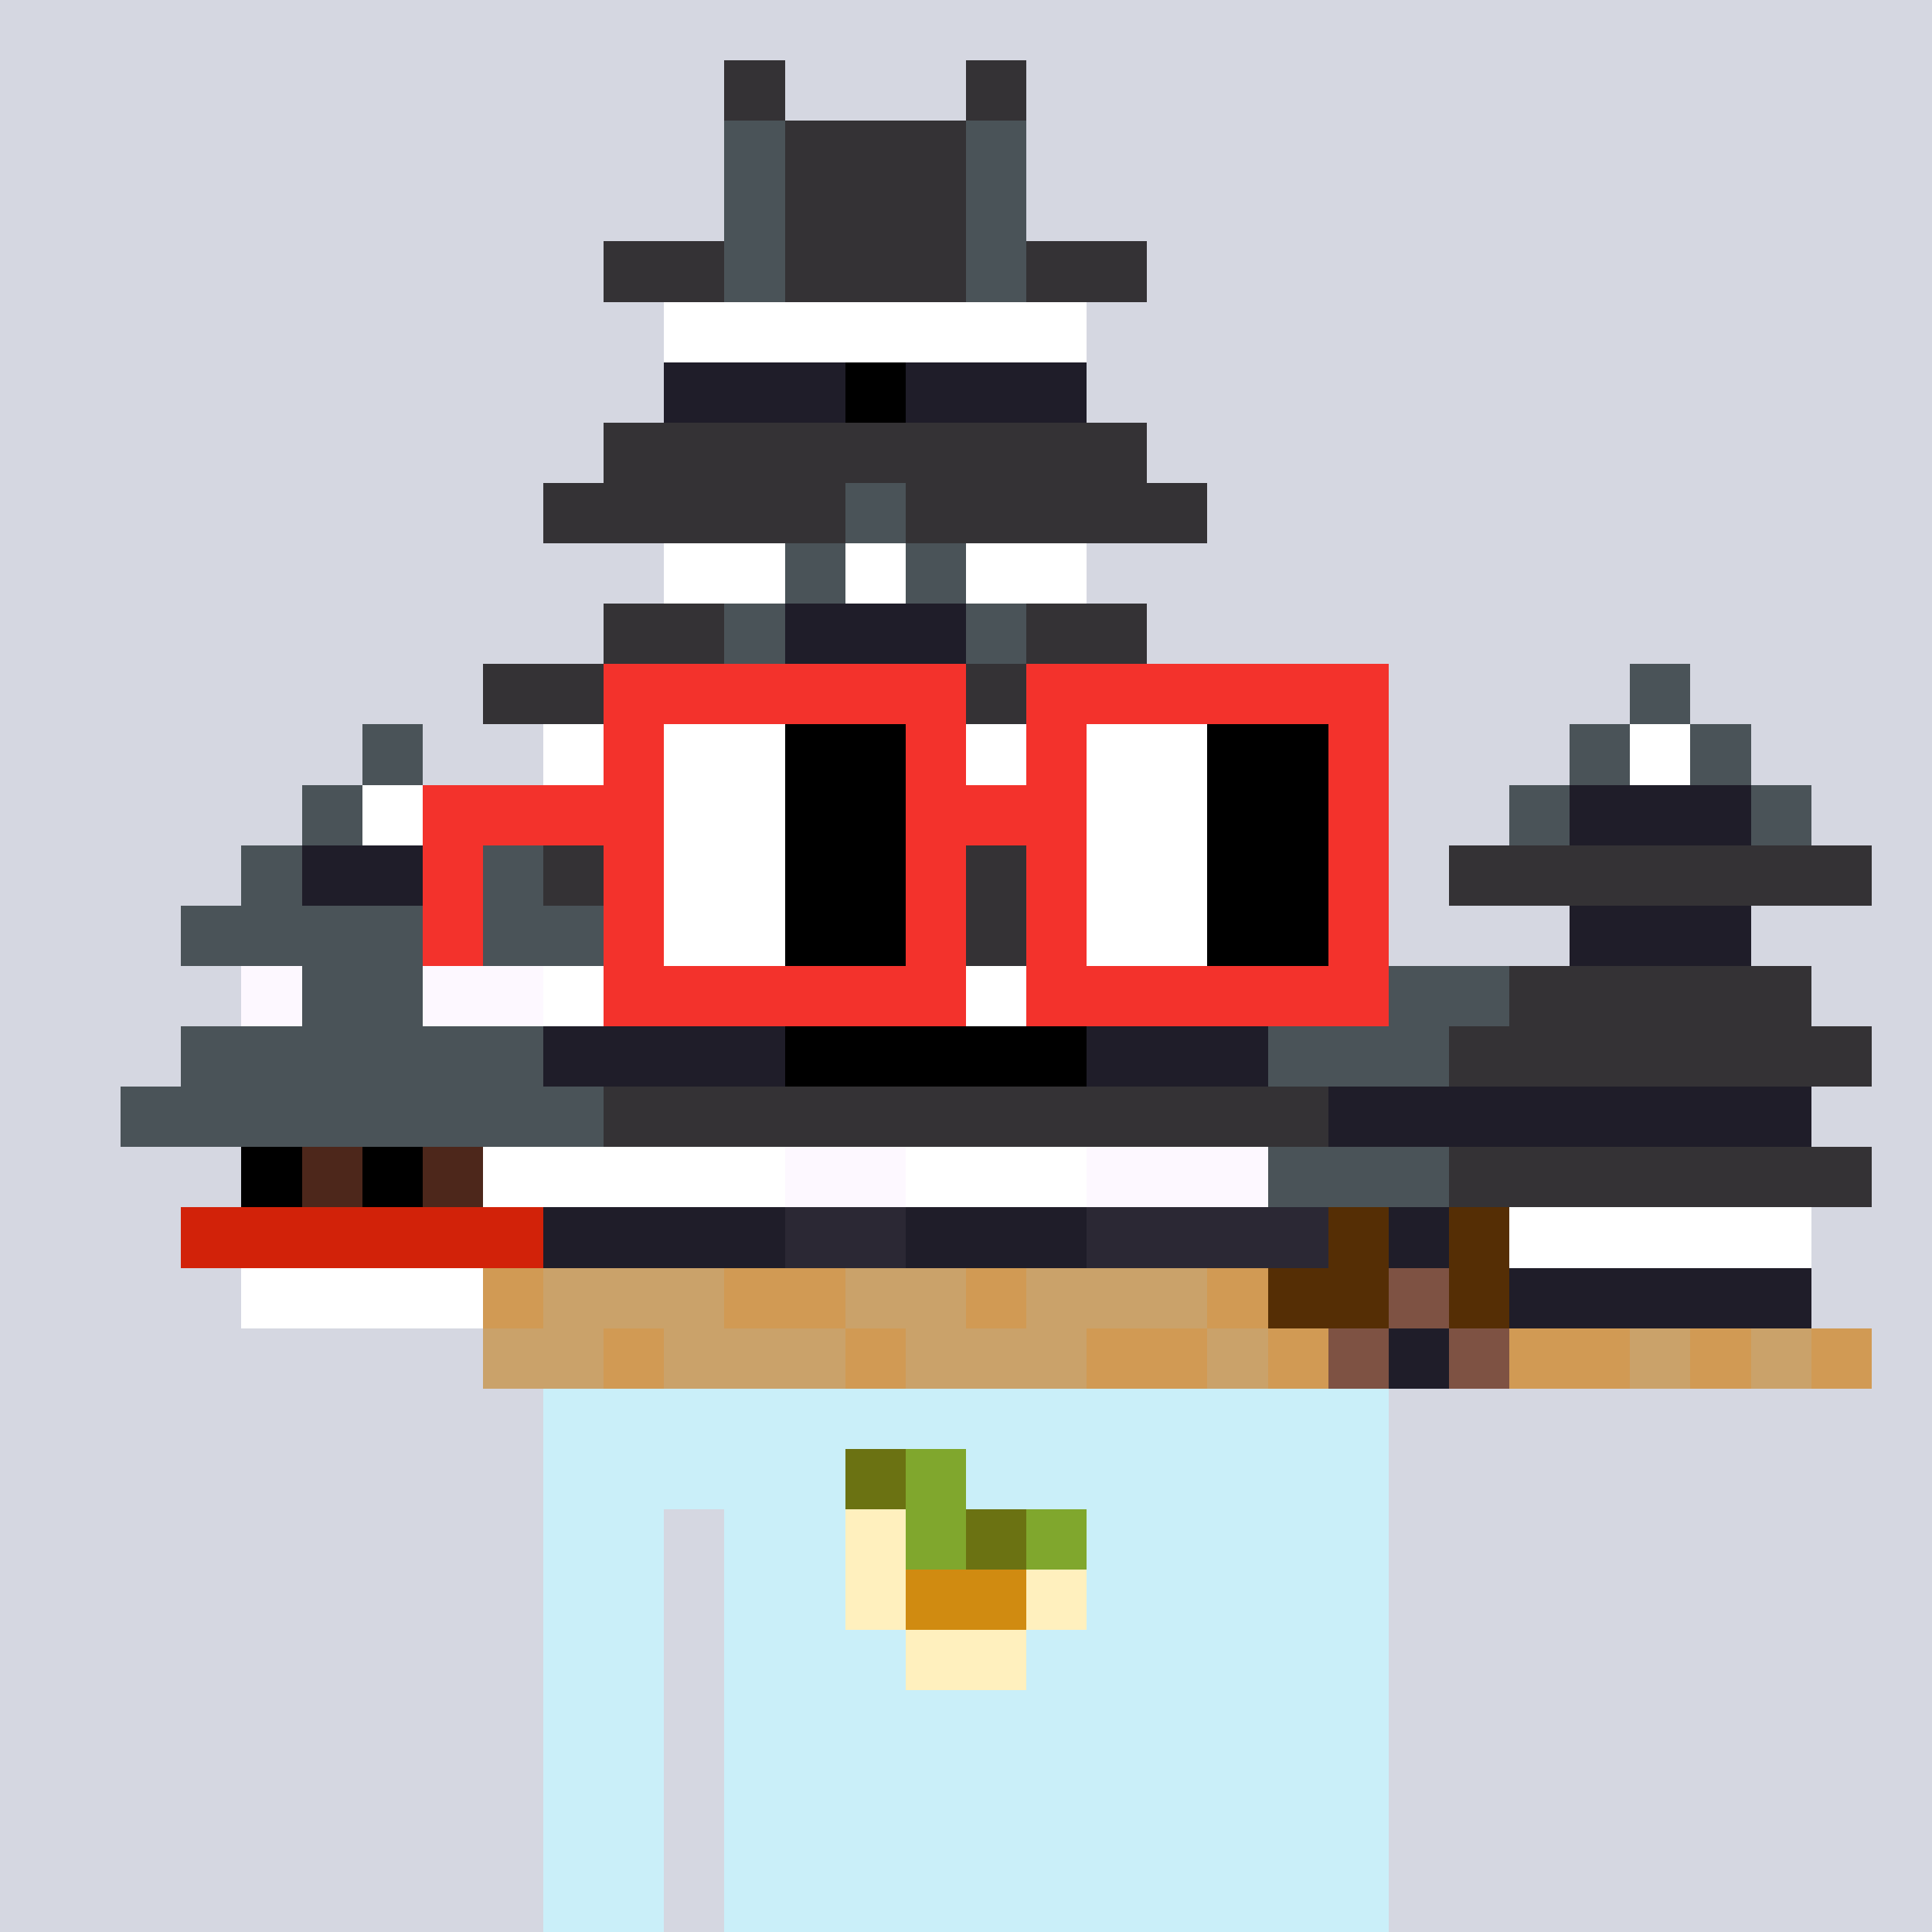 <svg viewBox="0 0 320 320" xmlns="http://www.w3.org/2000/svg" shape-rendering="crispEdges"><rect width="100%" height="100%" fill="#d5d7e1" /><rect width="140" height="10" x="90" y="210" fill="#caeff9" /><rect width="140" height="10" x="90" y="220" fill="#caeff9" /><rect width="140" height="10" x="90" y="230" fill="#caeff9" /><rect width="140" height="10" x="90" y="240" fill="#caeff9" /><rect width="20" height="10" x="90" y="250" fill="#caeff9" /><rect width="110" height="10" x="120" y="250" fill="#caeff9" /><rect width="20" height="10" x="90" y="260" fill="#caeff9" /><rect width="110" height="10" x="120" y="260" fill="#caeff9" /><rect width="20" height="10" x="90" y="270" fill="#caeff9" /><rect width="110" height="10" x="120" y="270" fill="#caeff9" /><rect width="20" height="10" x="90" y="280" fill="#caeff9" /><rect width="110" height="10" x="120" y="280" fill="#caeff9" /><rect width="20" height="10" x="90" y="290" fill="#caeff9" /><rect width="110" height="10" x="120" y="290" fill="#caeff9" /><rect width="20" height="10" x="90" y="300" fill="#caeff9" /><rect width="110" height="10" x="120" y="300" fill="#caeff9" /><rect width="20" height="10" x="90" y="310" fill="#caeff9" /><rect width="110" height="10" x="120" y="310" fill="#caeff9" /><rect width="10" height="10" x="140" y="240" fill="#6b7212" /><rect width="10" height="10" x="150" y="240" fill="#80a72d" /><rect width="10" height="10" x="140" y="250" fill="#fff0be" /><rect width="10" height="10" x="150" y="250" fill="#80a72d" /><rect width="10" height="10" x="160" y="250" fill="#6b7212" /><rect width="10" height="10" x="170" y="250" fill="#80a72d" /><rect width="10" height="10" x="140" y="260" fill="#fff0be" /><rect width="20" height="10" x="150" y="260" fill="#d08b11" /><rect width="10" height="10" x="170" y="260" fill="#fff0be" /><rect width="20" height="10" x="150" y="270" fill="#fff0be" /><rect width="10" height="10" x="120" y="10" fill="#343235" /><rect width="10" height="10" x="160" y="10" fill="#343235" /><rect width="10" height="10" x="120" y="20" fill="#4a5358" /><rect width="30" height="10" x="130" y="20" fill="#343235" /><rect width="10" height="10" x="160" y="20" fill="#4a5358" /><rect width="10" height="10" x="120" y="30" fill="#4a5358" /><rect width="30" height="10" x="130" y="30" fill="#343235" /><rect width="10" height="10" x="160" y="30" fill="#4a5358" /><rect width="20" height="10" x="100" y="40" fill="#343235" /><rect width="10" height="10" x="120" y="40" fill="#4a5358" /><rect width="30" height="10" x="130" y="40" fill="#343235" /><rect width="10" height="10" x="160" y="40" fill="#4a5358" /><rect width="20" height="10" x="170" y="40" fill="#343235" /><rect width="70" height="10" x="110" y="50" fill="#ffffff" /><rect width="30" height="10" x="110" y="60" fill="#1f1d29" /><rect width="10" height="10" x="140" y="60" fill="#000000" /><rect width="30" height="10" x="150" y="60" fill="#1f1d29" /><rect width="90" height="10" x="100" y="70" fill="#343235" /><rect width="50" height="10" x="90" y="80" fill="#343235" /><rect width="10" height="10" x="140" y="80" fill="#4a5358" /><rect width="50" height="10" x="150" y="80" fill="#343235" /><rect width="20" height="10" x="110" y="90" fill="#ffffff" /><rect width="10" height="10" x="130" y="90" fill="#4a5358" /><rect width="10" height="10" x="140" y="90" fill="#ffffff" /><rect width="10" height="10" x="150" y="90" fill="#4a5358" /><rect width="20" height="10" x="160" y="90" fill="#ffffff" /><rect width="20" height="10" x="100" y="100" fill="#343235" /><rect width="10" height="10" x="120" y="100" fill="#4a5358" /><rect width="30" height="10" x="130" y="100" fill="#1f1d29" /><rect width="10" height="10" x="160" y="100" fill="#4a5358" /><rect width="20" height="10" x="170" y="100" fill="#343235" /><rect width="130" height="10" x="80" y="110" fill="#343235" /><rect width="10" height="10" x="270" y="110" fill="#4a5358" /><rect width="10" height="10" x="60" y="120" fill="#4a5358" /><rect width="40" height="10" x="90" y="120" fill="#ffffff" /><rect width="30" height="10" x="130" y="120" fill="#000000" /><rect width="40" height="10" x="160" y="120" fill="#ffffff" /><rect width="10" height="10" x="260" y="120" fill="#4a5358" /><rect width="10" height="10" x="270" y="120" fill="#ffffff" /><rect width="10" height="10" x="280" y="120" fill="#4a5358" /><rect width="10" height="10" x="50" y="130" fill="#4a5358" /><rect width="10" height="10" x="60" y="130" fill="#ffffff" /><rect width="10" height="10" x="70" y="130" fill="#4a5358" /><rect width="40" height="10" x="90" y="130" fill="#1f1d29" /><rect width="30" height="10" x="130" y="130" fill="#000000" /><rect width="40" height="10" x="160" y="130" fill="#1f1d29" /><rect width="10" height="10" x="250" y="130" fill="#4a5358" /><rect width="30" height="10" x="260" y="130" fill="#1f1d29" /><rect width="10" height="10" x="290" y="130" fill="#4a5358" /><rect width="10" height="10" x="40" y="140" fill="#4a5358" /><rect width="30" height="10" x="50" y="140" fill="#1f1d29" /><rect width="10" height="10" x="80" y="140" fill="#4a5358" /><rect width="120" height="10" x="90" y="140" fill="#343235" /><rect width="70" height="10" x="240" y="140" fill="#343235" /><rect width="70" height="10" x="30" y="150" fill="#4a5358" /><rect width="120" height="10" x="100" y="150" fill="#343235" /><rect width="30" height="10" x="260" y="150" fill="#1f1d29" /><rect width="10" height="10" x="40" y="160" fill="#fdf8ff" /><rect width="20" height="10" x="50" y="160" fill="#4a5358" /><rect width="20" height="10" x="70" y="160" fill="#fdf8ff" /><rect width="120" height="10" x="90" y="160" fill="#ffffff" /><rect width="40" height="10" x="210" y="160" fill="#4a5358" /><rect width="50" height="10" x="250" y="160" fill="#343235" /><rect width="60" height="10" x="30" y="170" fill="#4a5358" /><rect width="40" height="10" x="90" y="170" fill="#1f1d29" /><rect width="50" height="10" x="130" y="170" fill="#000000" /><rect width="30" height="10" x="180" y="170" fill="#1f1d29" /><rect width="30" height="10" x="210" y="170" fill="#4a5358" /><rect width="70" height="10" x="240" y="170" fill="#343235" /><rect width="80" height="10" x="20" y="180" fill="#4a5358" /><rect width="120" height="10" x="100" y="180" fill="#343235" /><rect width="80" height="10" x="220" y="180" fill="#1f1d29" /><rect width="10" height="10" x="40" y="190" fill="#000000" /><rect width="10" height="10" x="50" y="190" fill="#4d271b" /><rect width="10" height="10" x="60" y="190" fill="#000000" /><rect width="10" height="10" x="70" y="190" fill="#4d271b" /><rect width="50" height="10" x="80" y="190" fill="#ffffff" /><rect width="20" height="10" x="130" y="190" fill="#fdf8ff" /><rect width="30" height="10" x="150" y="190" fill="#ffffff" /><rect width="30" height="10" x="180" y="190" fill="#fdf8ff" /><rect width="30" height="10" x="210" y="190" fill="#4a5358" /><rect width="70" height="10" x="240" y="190" fill="#343235" /><rect width="60" height="10" x="30" y="200" fill="#d22209" /><rect width="40" height="10" x="90" y="200" fill="#1f1d29" /><rect width="20" height="10" x="130" y="200" fill="#2b2834" /><rect width="30" height="10" x="150" y="200" fill="#1f1d29" /><rect width="40" height="10" x="180" y="200" fill="#2b2834" /><rect width="10" height="10" x="220" y="200" fill="#552e05" /><rect width="10" height="10" x="230" y="200" fill="#1f1d29" /><rect width="10" height="10" x="240" y="200" fill="#552e05" /><rect width="50" height="10" x="250" y="200" fill="#ffffff" /><rect width="40" height="10" x="40" y="210" fill="#ffffff" /><rect width="10" height="10" x="80" y="210" fill="#d19a54" /><rect width="30" height="10" x="90" y="210" fill="#caa26a" /><rect width="20" height="10" x="120" y="210" fill="#d19a54" /><rect width="20" height="10" x="140" y="210" fill="#caa26a" /><rect width="10" height="10" x="160" y="210" fill="#d19a54" /><rect width="30" height="10" x="170" y="210" fill="#caa26a" /><rect width="10" height="10" x="200" y="210" fill="#d19a54" /><rect width="20" height="10" x="210" y="210" fill="#552e05" /><rect width="10" height="10" x="230" y="210" fill="#7e5243" /><rect width="10" height="10" x="240" y="210" fill="#552e05" /><rect width="50" height="10" x="250" y="210" fill="#1f1d29" /><rect width="20" height="10" x="80" y="220" fill="#caa26a" /><rect width="10" height="10" x="100" y="220" fill="#d19a54" /><rect width="30" height="10" x="110" y="220" fill="#caa26a" /><rect width="10" height="10" x="140" y="220" fill="#d19a54" /><rect width="30" height="10" x="150" y="220" fill="#caa26a" /><rect width="20" height="10" x="180" y="220" fill="#d19a54" /><rect width="10" height="10" x="200" y="220" fill="#caa26a" /><rect width="10" height="10" x="210" y="220" fill="#d19a54" /><rect width="10" height="10" x="220" y="220" fill="#7e5243" /><rect width="10" height="10" x="230" y="220" fill="#1f1d29" /><rect width="10" height="10" x="240" y="220" fill="#7e5243" /><rect width="20" height="10" x="250" y="220" fill="#d19a54" /><rect width="10" height="10" x="270" y="220" fill="#caa26a" /><rect width="10" height="10" x="280" y="220" fill="#d19a54" /><rect width="10" height="10" x="290" y="220" fill="#caa26a" /><rect width="10" height="10" x="300" y="220" fill="#d19a54" /><rect width="60" height="10" x="100" y="110" fill="#f3322c" /><rect width="60" height="10" x="170" y="110" fill="#f3322c" /><rect width="10" height="10" x="100" y="120" fill="#f3322c" /><rect width="20" height="10" x="110" y="120" fill="#ffffff" /><rect width="20" height="10" x="130" y="120" fill="#000000" /><rect width="10" height="10" x="150" y="120" fill="#f3322c" /><rect width="10" height="10" x="170" y="120" fill="#f3322c" /><rect width="20" height="10" x="180" y="120" fill="#ffffff" /><rect width="20" height="10" x="200" y="120" fill="#000000" /><rect width="10" height="10" x="220" y="120" fill="#f3322c" /><rect width="40" height="10" x="70" y="130" fill="#f3322c" /><rect width="20" height="10" x="110" y="130" fill="#ffffff" /><rect width="20" height="10" x="130" y="130" fill="#000000" /><rect width="30" height="10" x="150" y="130" fill="#f3322c" /><rect width="20" height="10" x="180" y="130" fill="#ffffff" /><rect width="20" height="10" x="200" y="130" fill="#000000" /><rect width="10" height="10" x="220" y="130" fill="#f3322c" /><rect width="10" height="10" x="70" y="140" fill="#f3322c" /><rect width="10" height="10" x="100" y="140" fill="#f3322c" /><rect width="20" height="10" x="110" y="140" fill="#ffffff" /><rect width="20" height="10" x="130" y="140" fill="#000000" /><rect width="10" height="10" x="150" y="140" fill="#f3322c" /><rect width="10" height="10" x="170" y="140" fill="#f3322c" /><rect width="20" height="10" x="180" y="140" fill="#ffffff" /><rect width="20" height="10" x="200" y="140" fill="#000000" /><rect width="10" height="10" x="220" y="140" fill="#f3322c" /><rect width="10" height="10" x="70" y="150" fill="#f3322c" /><rect width="10" height="10" x="100" y="150" fill="#f3322c" /><rect width="20" height="10" x="110" y="150" fill="#ffffff" /><rect width="20" height="10" x="130" y="150" fill="#000000" /><rect width="10" height="10" x="150" y="150" fill="#f3322c" /><rect width="10" height="10" x="170" y="150" fill="#f3322c" /><rect width="20" height="10" x="180" y="150" fill="#ffffff" /><rect width="20" height="10" x="200" y="150" fill="#000000" /><rect width="10" height="10" x="220" y="150" fill="#f3322c" /><rect width="60" height="10" x="100" y="160" fill="#f3322c" /><rect width="60" height="10" x="170" y="160" fill="#f3322c" /></svg>